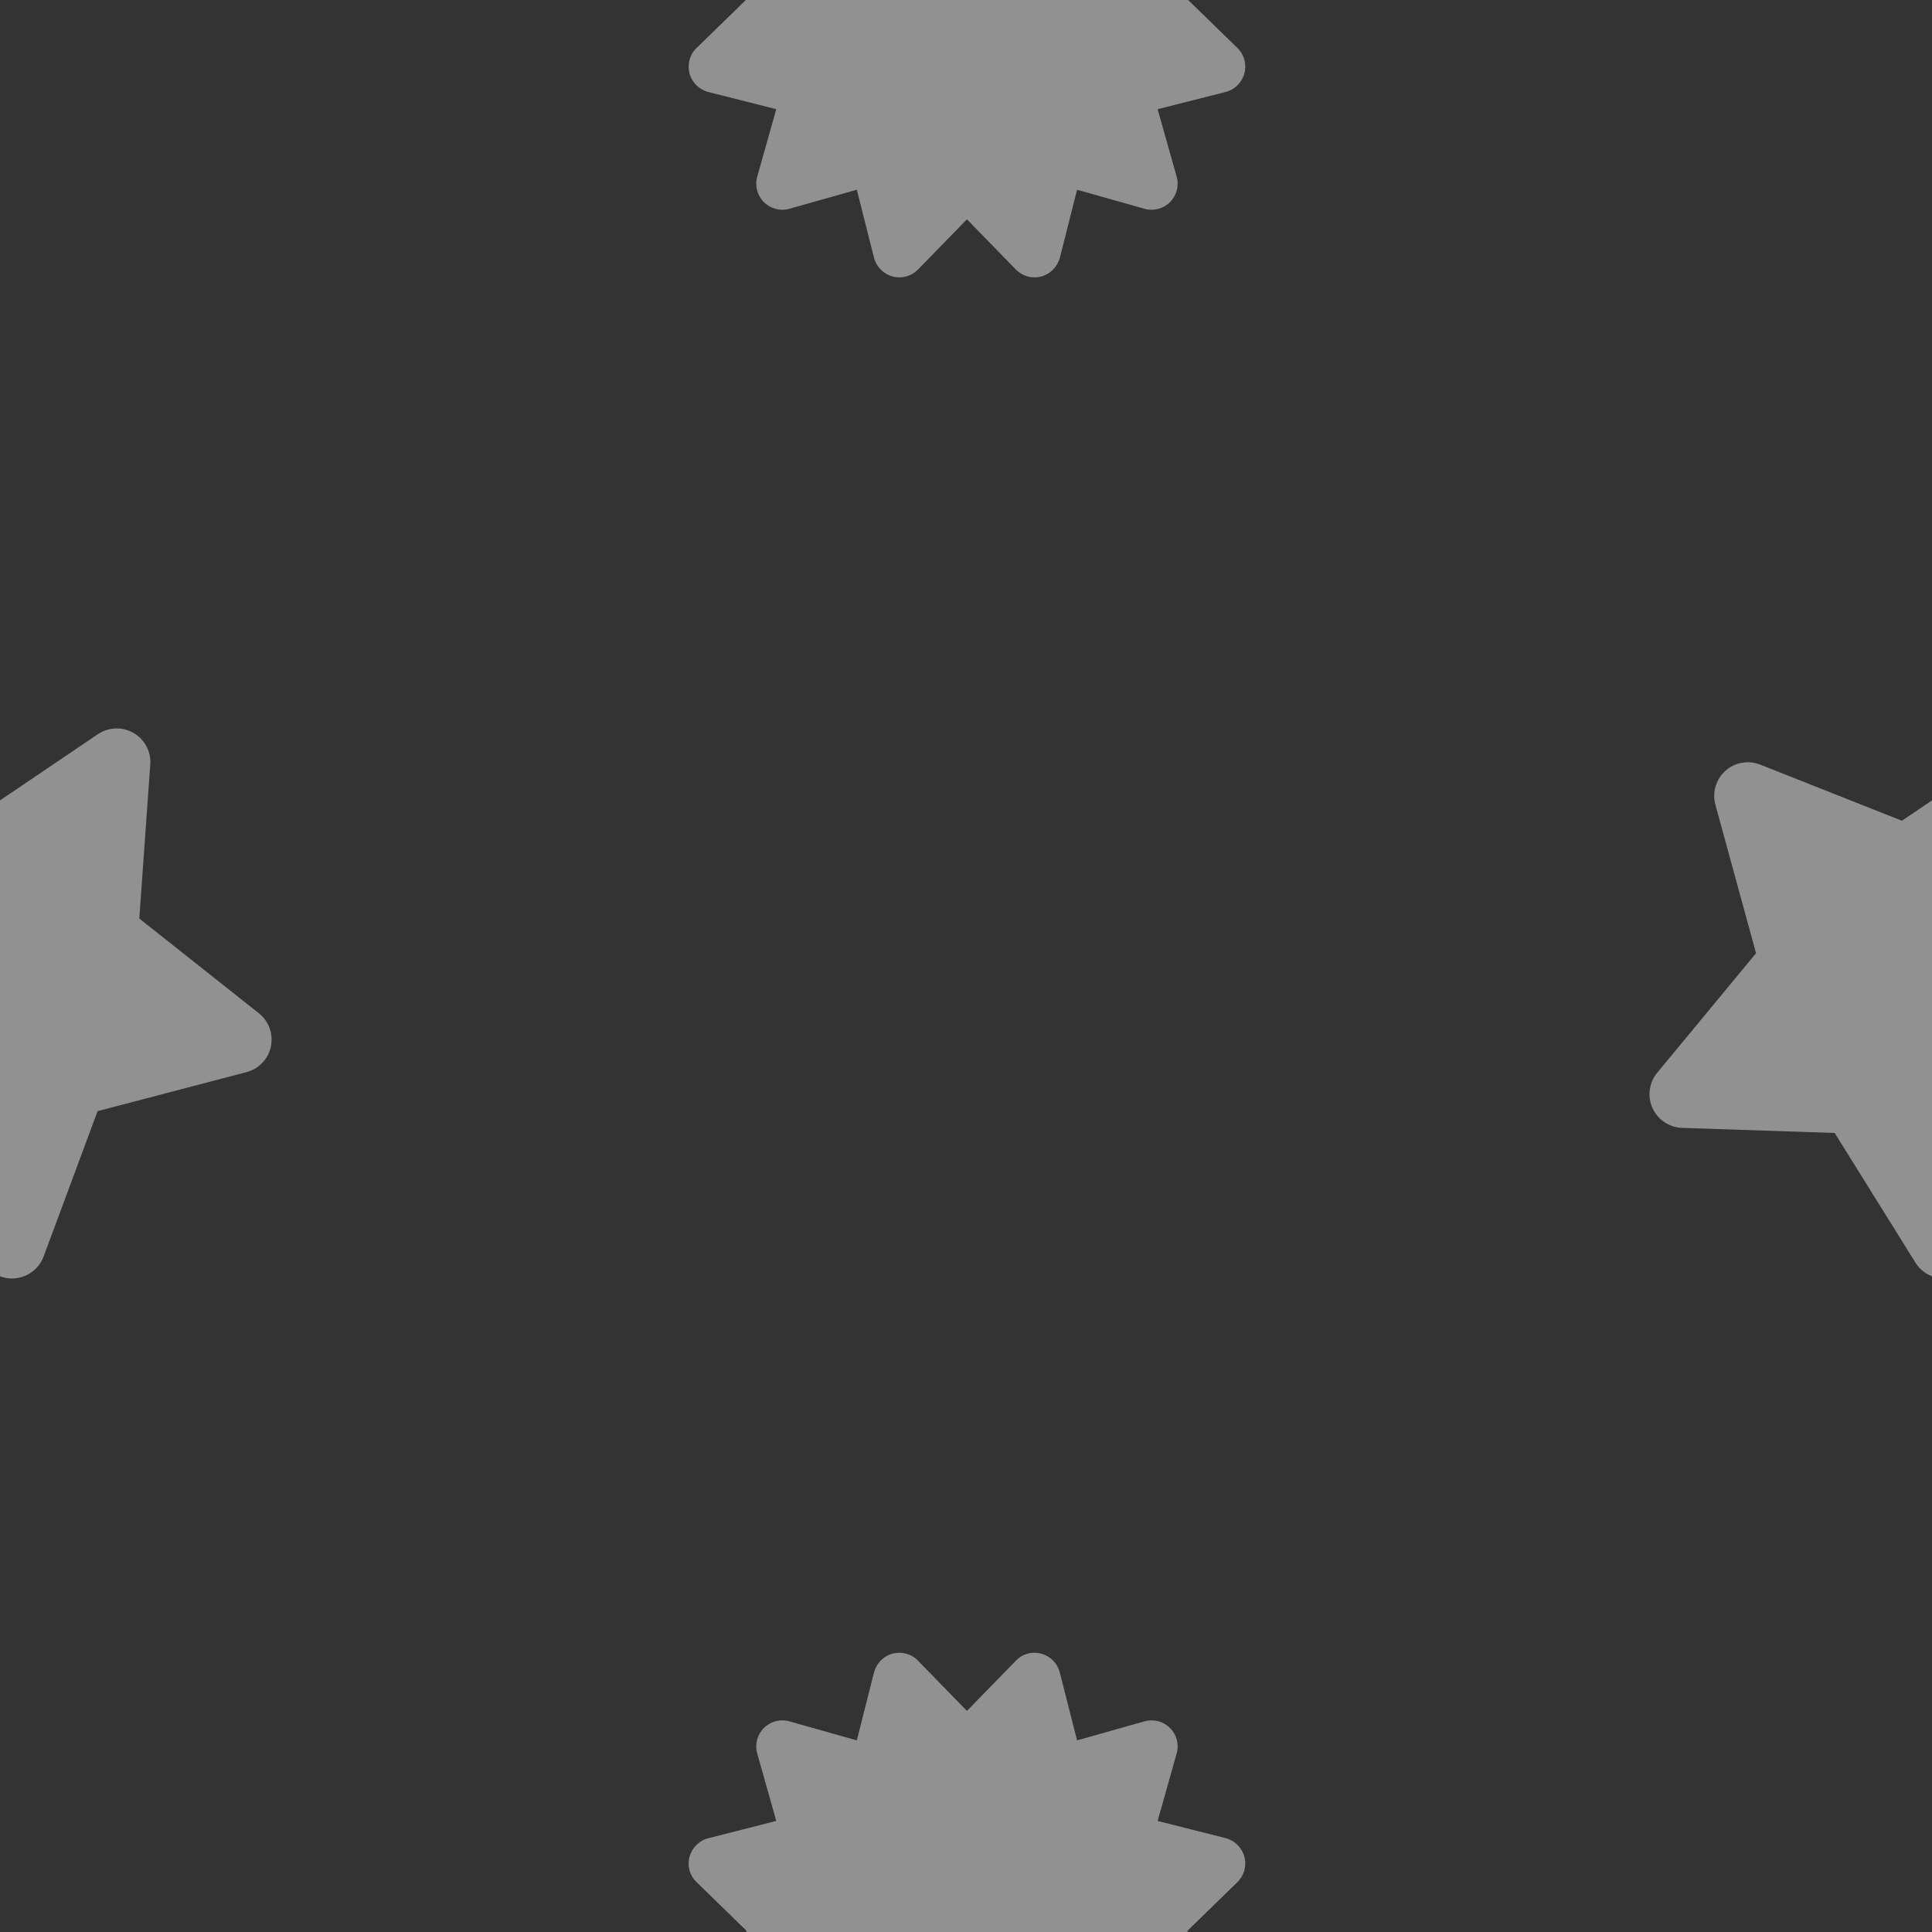 <svg width="1024" height="1024" viewBox="0 0 1024 1024" fill="none" xmlns="http://www.w3.org/2000/svg">
<rect x="0" y="0" width="1024" height="1024" fill="#333333" stroke="none"/>
<g opacity="0.5" clip-path="url(#clip0_523_484)">
<g clip-path="url(#clip1_523_484)">
<path d="M486.572 -143.794C483.115 -147.424 477.93 -148.807 473.09 -147.539C468.25 -146.272 464.505 -142.412 463.237 -137.572L454.134 -101.561L418.411 -111.644C413.571 -113.027 408.386 -111.644 404.871 -108.129C401.356 -104.615 399.973 -99.429 401.356 -94.589L411.439 -58.867L375.429 -49.706C370.589 -48.495 366.786 -44.693 365.461 -39.853C364.136 -35.013 365.576 -29.885 369.206 -26.428L395.825 -0.5L369.206 25.427C365.576 28.884 364.193 34.07 365.461 38.91C366.728 43.75 370.589 47.495 375.429 48.762L411.439 57.866L401.356 93.588C399.973 98.428 401.356 103.614 404.871 107.129C408.386 110.643 413.571 112.026 418.411 110.643L454.134 100.56L463.237 136.571C464.447 141.411 468.25 145.213 473.09 146.539C477.93 147.864 483.057 146.423 486.572 142.851L512.5 116.232L538.428 142.851C541.942 146.423 547.07 147.864 551.91 146.539C556.75 145.213 560.495 141.411 561.763 136.571L570.866 100.56L606.589 110.643C611.429 112.026 616.614 110.643 620.129 107.129C623.643 103.614 625.026 98.428 623.643 93.588L613.56 57.866L649.571 48.762C654.411 47.552 658.214 43.75 659.539 38.91C660.864 34.07 659.424 28.884 655.851 25.427L629.232 -0.5L655.851 -26.428C659.424 -29.943 660.864 -35.071 659.539 -39.91C658.214 -44.75 654.411 -48.495 649.571 -49.763L613.56 -58.867L623.643 -94.589C625.026 -99.429 623.643 -104.615 620.129 -108.129C616.614 -111.644 611.429 -113.027 606.589 -111.644L570.866 -101.561L561.705 -137.572C560.495 -142.412 556.692 -146.214 551.852 -147.539C547.013 -148.865 541.885 -147.424 538.428 -143.794L512.5 -117.175L486.572 -143.794Z" fill="#EFEFEF"/>
</g>
<g clip-path="url(#clip2_523_484)">
<path d="M486.572 880.206C483.115 876.576 477.93 875.193 473.09 876.461C468.25 877.728 464.505 881.588 463.237 886.428L454.134 922.439L418.411 912.356C413.571 910.973 408.386 912.356 404.871 915.871C401.356 919.385 399.973 924.571 401.356 929.411L411.439 965.133L375.429 974.295C370.589 975.505 366.786 979.307 365.461 984.147C364.136 988.987 365.576 994.115 369.206 997.572L395.825 1023.5L369.206 1049.43C365.576 1052.88 364.193 1058.07 365.461 1062.91C366.728 1067.75 370.589 1071.49 375.429 1072.76L411.439 1081.87L401.356 1117.59C399.973 1122.43 401.356 1127.61 404.871 1131.13C408.386 1134.64 413.571 1136.03 418.411 1134.64L454.134 1124.56L463.237 1160.57C464.447 1165.41 468.25 1169.21 473.09 1170.54C477.93 1171.86 483.057 1170.42 486.572 1166.85L512.5 1140.23L538.428 1166.85C541.942 1170.42 547.07 1171.86 551.91 1170.54C556.75 1169.21 560.495 1165.41 561.763 1160.57L570.866 1124.56L606.589 1134.64C611.429 1136.03 616.614 1134.64 620.129 1131.13C623.643 1127.61 625.026 1122.43 623.643 1117.59L613.56 1081.87L649.571 1072.76C654.411 1071.55 658.214 1067.75 659.539 1062.91C660.864 1058.07 659.424 1052.88 655.851 1049.43L629.232 1023.5L655.851 997.572C659.424 994.057 660.864 988.929 659.539 984.089C658.214 979.25 654.411 975.505 649.571 974.237L613.56 965.133L623.643 929.411C625.026 924.571 623.643 919.385 620.129 915.871C616.614 912.356 611.429 910.973 606.589 912.356L570.866 922.439L561.705 886.428C560.495 881.588 556.692 877.786 551.852 876.461C547.013 875.135 541.885 876.576 538.428 880.206L512.5 906.825L486.572 880.206Z" fill="#EFEFEF"/>
</g>
<path d="M79.648 405.174C80.154 398.396 76.702 391.904 70.771 388.48C64.841 385.056 57.54 385.34 51.876 389.139L-15.945 435.009L-91.084 405.253C-97.371 402.78 -104.531 404.045 -109.515 408.558C-114.499 413.071 -116.587 420.028 -114.806 426.519L-93.256 505.221L-145.664 568.602C-149.968 573.829 -150.952 581.102 -148.154 587.28C-145.357 593.458 -139.291 597.539 -132.497 597.798L-51.572 600.496L-8.773 669.23C-5.152 674.984 1.387 678.245 8.164 677.531C14.941 676.816 20.72 672.376 23.095 666.035L51.732 588.93L130.665 568.242C137.177 566.539 142.206 561.28 143.574 554.679C144.943 548.078 142.507 541.273 137.222 537.065L73.834 486.843L79.648 405.174Z" fill="#EFEFEF"/>
<path d="M1103.65 405.174C1104.15 398.396 1100.7 391.904 1094.77 388.48C1088.84 385.056 1081.54 385.34 1075.88 389.139L1008.05 435.009L932.916 405.253C926.629 402.78 919.469 404.045 914.485 408.558C909.501 413.071 907.413 420.028 909.194 426.519L930.744 505.221L878.336 568.602C874.032 573.829 873.048 581.102 875.846 587.28C878.643 593.458 884.709 597.539 891.503 597.798L972.428 600.496L1015.23 669.23C1018.85 674.984 1025.39 678.245 1032.16 677.531C1038.94 676.816 1044.72 672.376 1047.09 666.035L1075.73 588.93L1154.67 568.242C1161.18 566.539 1166.21 561.28 1167.57 554.679C1168.94 548.078 1166.51 541.273 1161.22 537.065L1097.83 486.843L1103.65 405.174Z" fill="#EFEFEF"/>
</g>
<defs>
<clipPath id="clip0_523_484">
<rect width="1024" height="1024" fill="white"/>
</clipPath>
<clipPath id="clip1_523_484">
<rect width="295" height="295" fill="white" transform="translate(365 -148)"/>
</clipPath>
<clipPath id="clip2_523_484">
<rect width="295" height="295" fill="white" transform="translate(365 876)"/>
</clipPath>
</defs>
</svg>
